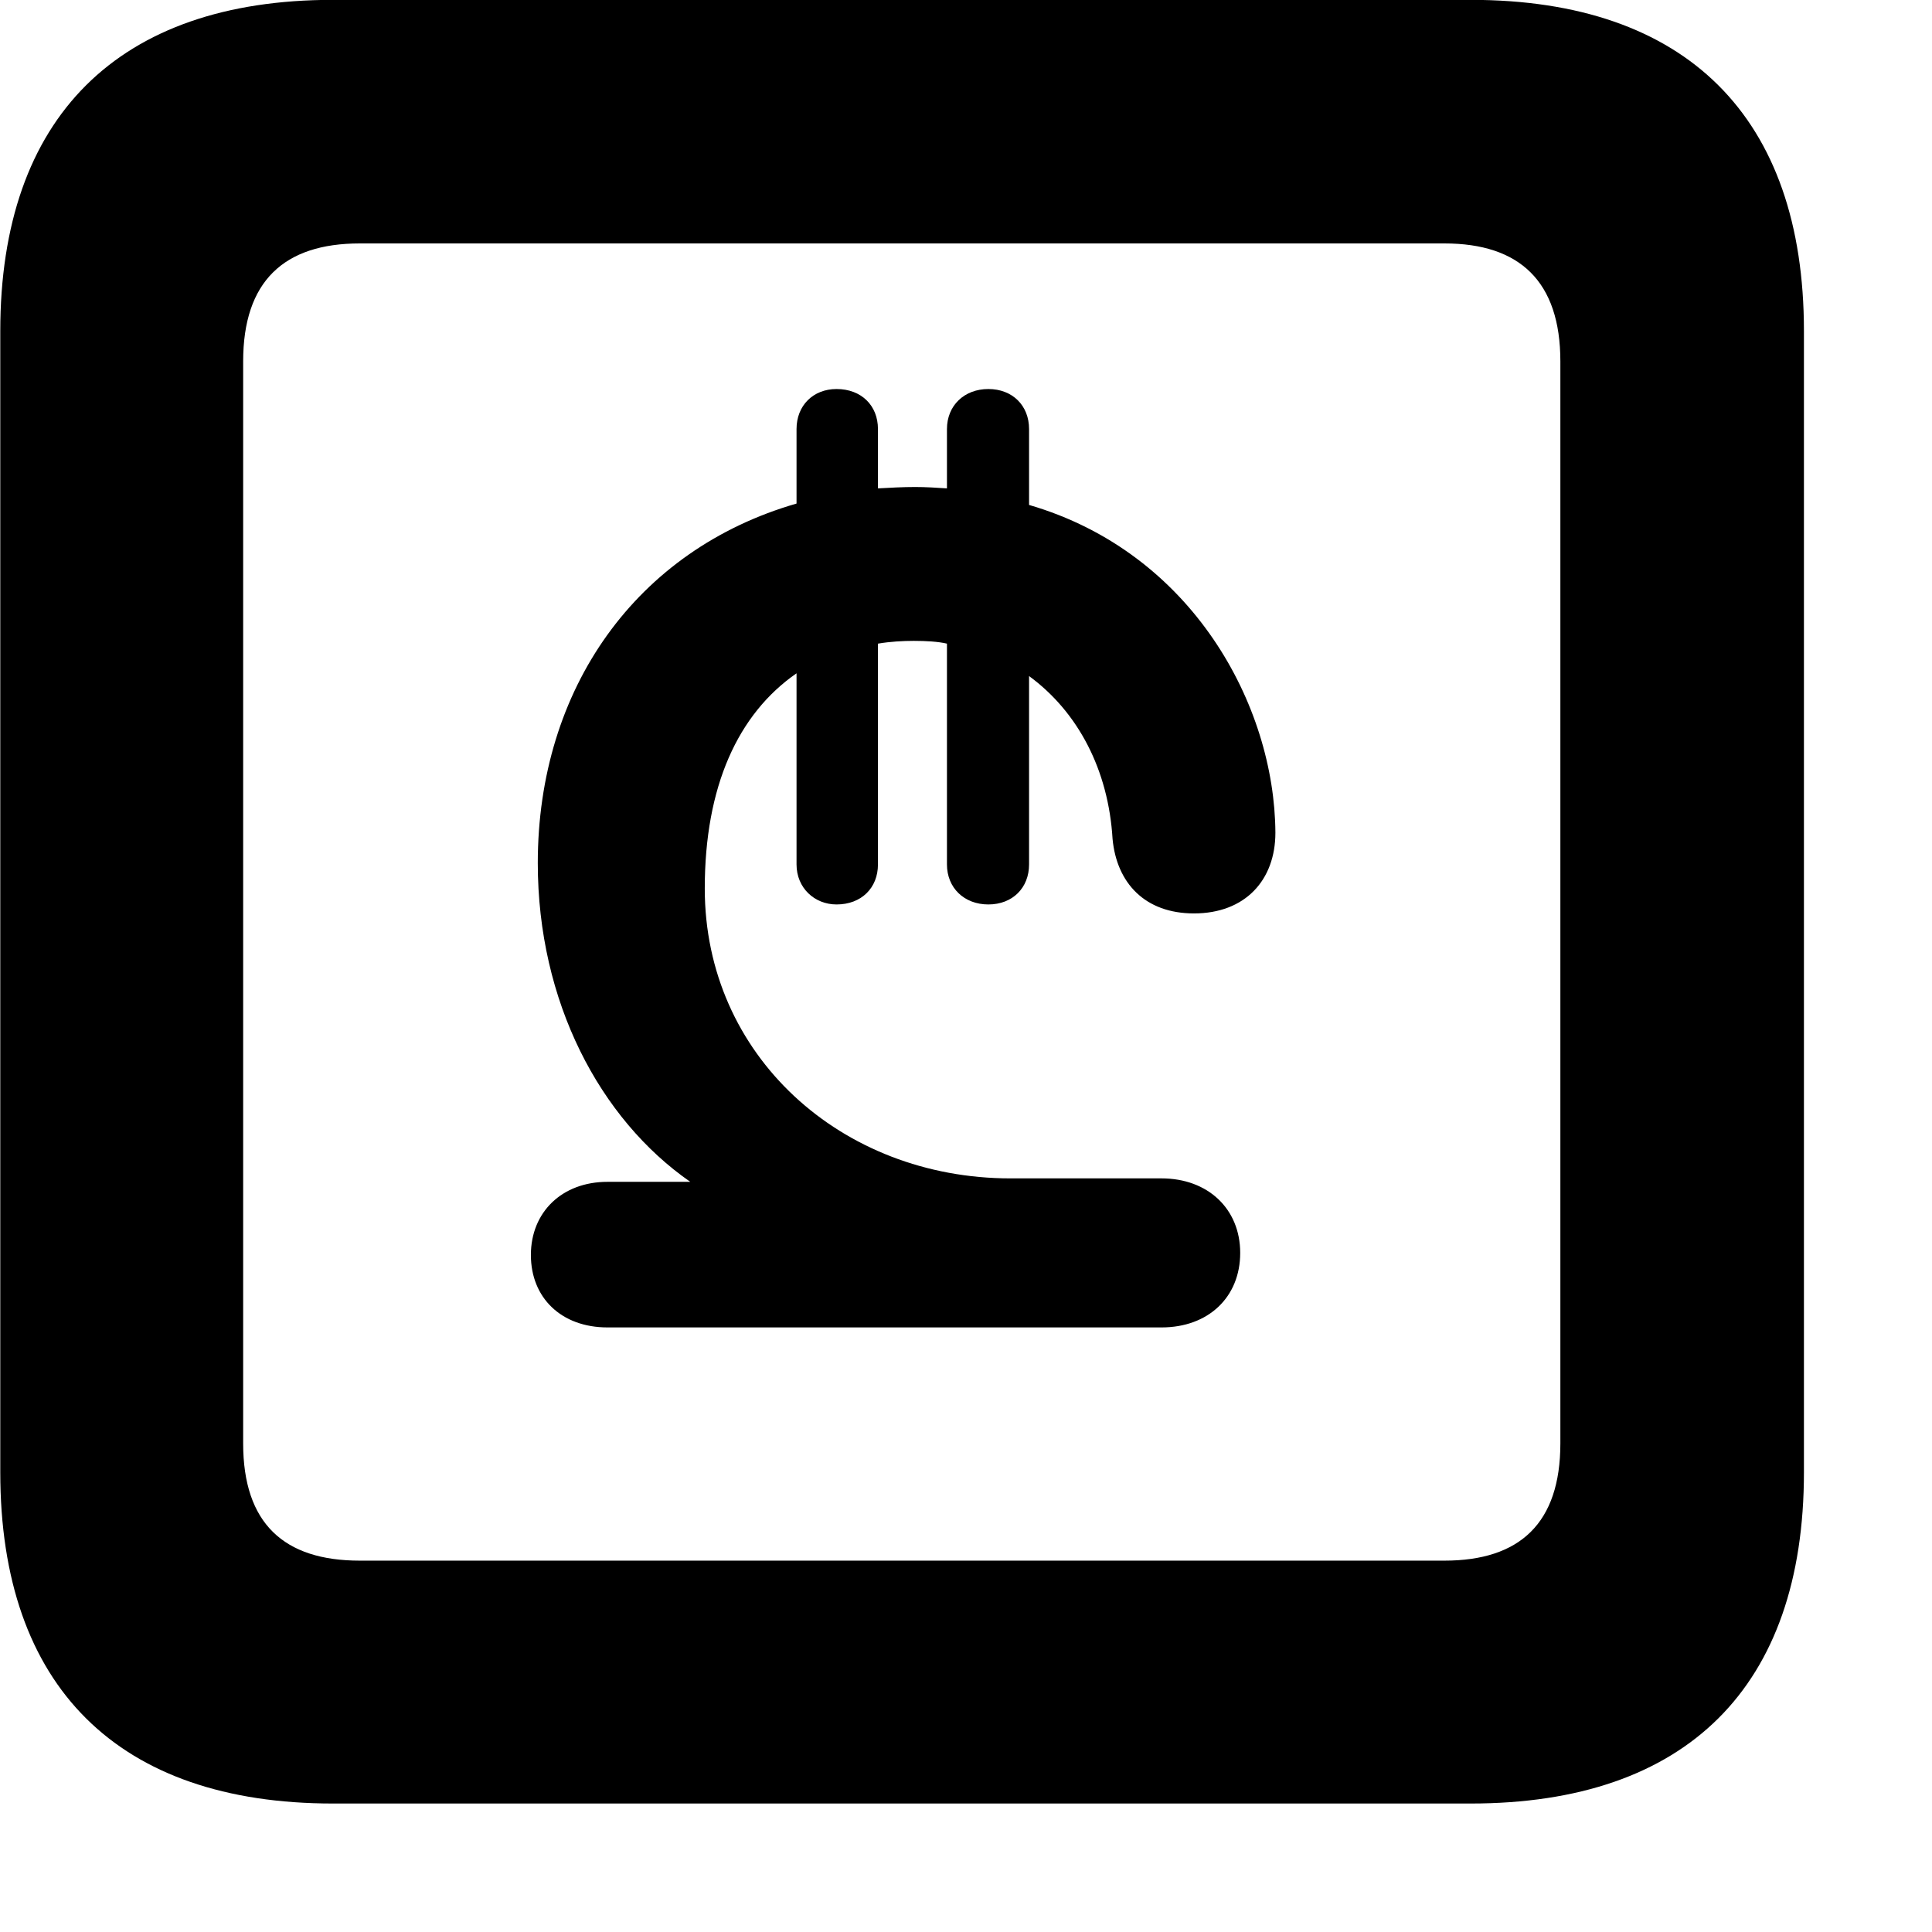 <svg xmlns="http://www.w3.org/2000/svg" viewBox="0 0 28 28" width="28" height="28">
  <path d="M4.824 26.138H21.314C24.444 26.138 26.144 24.448 26.144 21.338V4.798C26.144 1.698 24.444 -0.002 21.314 -0.002H4.824C1.714 -0.002 0.004 1.698 0.004 4.798V21.338C0.004 24.448 1.714 26.138 4.824 26.138ZM5.214 22.618C4.114 22.618 3.524 22.078 3.524 20.918V5.238C3.524 4.078 4.114 3.528 5.214 3.528H20.934C22.024 3.528 22.614 4.078 22.614 5.238V20.918C22.614 22.078 22.024 22.618 20.934 22.618ZM8.804 19.238H16.834C17.514 19.238 17.974 18.798 17.974 18.158C17.974 17.518 17.504 17.078 16.834 17.078H14.644C12.194 17.078 10.214 15.298 10.214 12.878C10.214 11.398 10.694 10.348 11.544 9.758V12.528C11.544 12.868 11.804 13.108 12.124 13.108C12.484 13.108 12.724 12.868 12.724 12.528V9.328C12.904 9.298 13.084 9.288 13.244 9.288C13.424 9.288 13.594 9.298 13.724 9.328V12.528C13.724 12.868 13.974 13.108 14.324 13.108C14.674 13.108 14.914 12.868 14.914 12.528V9.798C15.624 10.318 16.064 11.158 16.124 12.158C16.184 12.798 16.594 13.238 17.304 13.238C18.044 13.238 18.484 12.758 18.484 12.068C18.474 10.228 17.284 8.008 14.914 7.318V6.218C14.914 5.878 14.674 5.638 14.324 5.638C13.974 5.638 13.724 5.878 13.724 6.218V7.078C13.574 7.068 13.414 7.058 13.264 7.058C13.084 7.058 12.904 7.068 12.724 7.078V6.218C12.724 5.878 12.484 5.638 12.124 5.638C11.784 5.638 11.544 5.878 11.544 6.218V7.298C9.224 7.968 7.794 9.978 7.794 12.508C7.794 14.518 8.694 16.218 10.004 17.128H8.804C8.144 17.128 7.694 17.568 7.694 18.188C7.694 18.808 8.134 19.238 8.804 19.238Z" />
</svg>